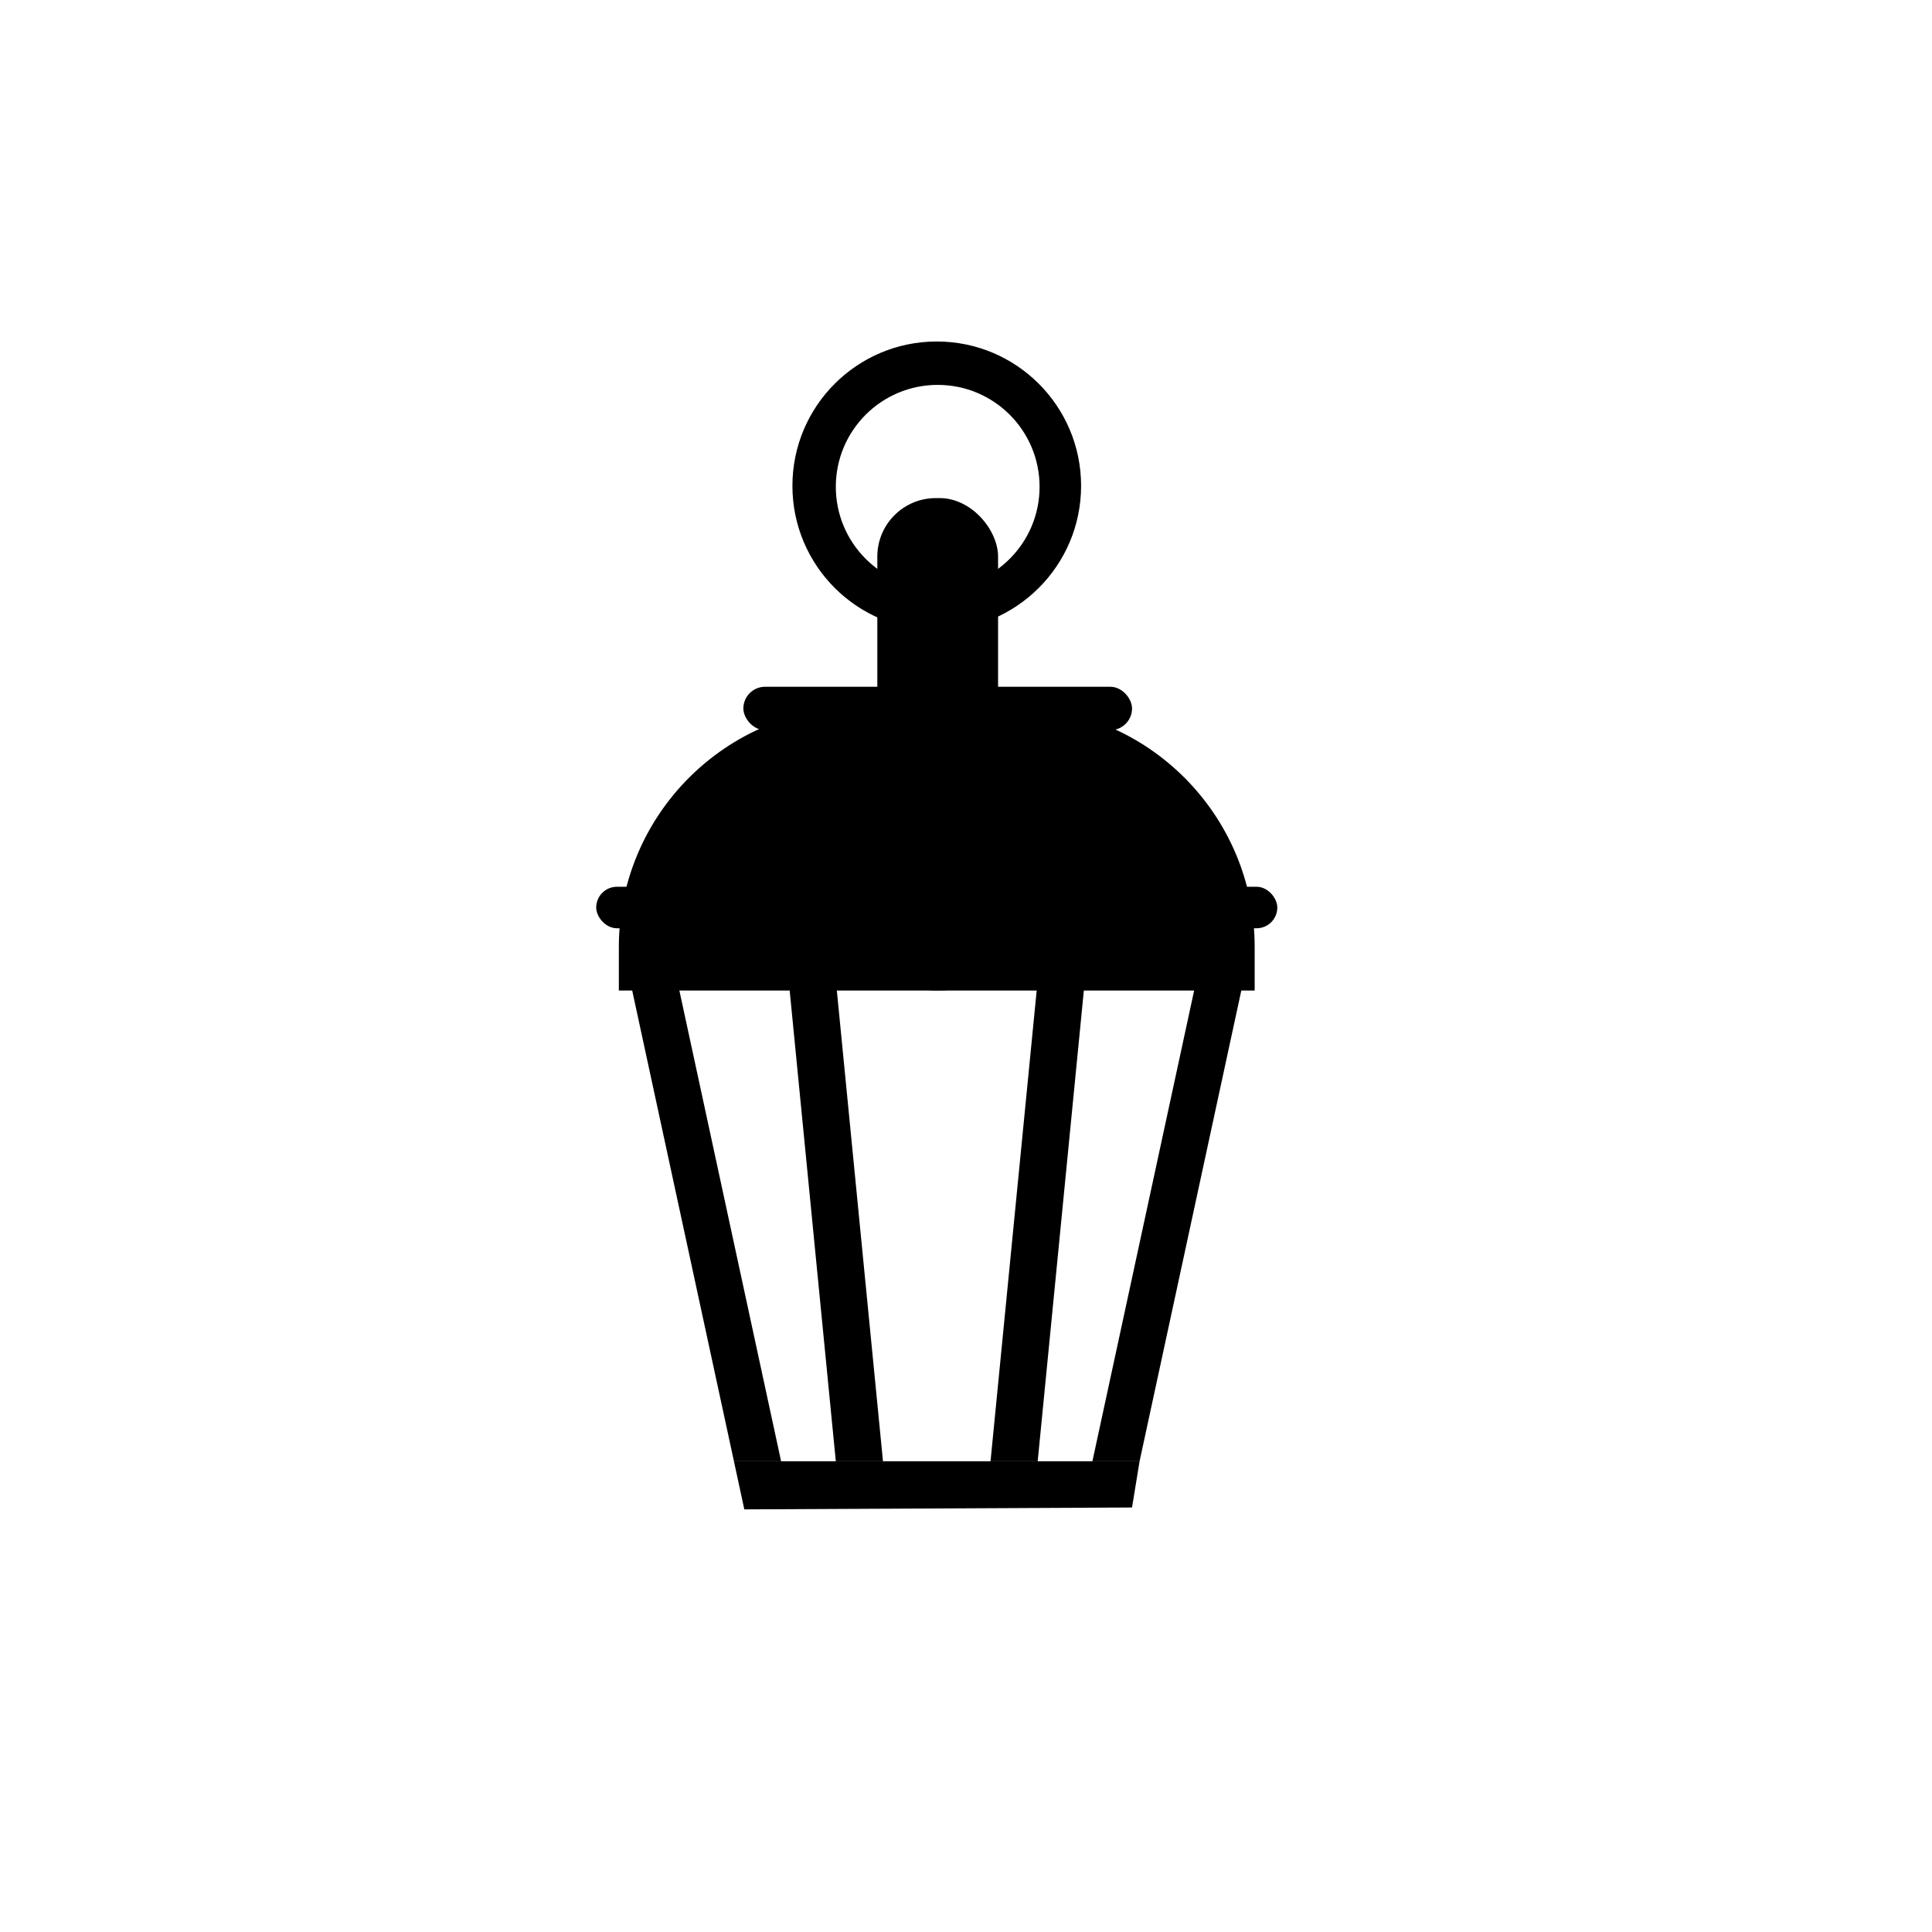 <svg width="1024" height="1024" viewBox="0 0 1024 1024" fill="none" xmlns="http://www.w3.org/2000/svg">
<rect x="465" y="264" width="64" height="261" rx="31" fill="black"/>
<path d="M538 375C608.14 375 665 431.86 665 502V525H328V502C328 431.86 384.86 375 455 375H538Z" fill="black"/>
<rect x="316" y="470" width="361" height="22" rx="11" fill="black"/>
<rect x="394" y="364" width="206" height="23" rx="11.5" fill="black"/>
<path d="M496.5 181C538.75 181 573 215.25 573 257.5C573 299.75 538.75 334 496.5 334C454.25 334 420 299.75 420 257.5C420 215.25 454.25 181 496.5 181ZM497 204C467.177 204 443 228.177 443 258C443 287.823 467.177 312 497 312C526.823 312 551 287.823 551 258C551 228.177 526.823 204 497 204Z" fill="black"/>
<path d="M550 519.5H575L550 774.5H525L550 519.5Z" fill="black"/>
<path d="M634 520H659L604 774.5H579L634 520Z" fill="black"/>
<path d="M443 519.5H418L443 774.5H468L443 519.5Z" fill="black"/>
<path d="M359 520H334L389 774.5H414L359 520Z" fill="black"/>
<path d="M389 774.5H604L600 799L394.5 800L389 774.5Z" fill="black"/>
</svg>
